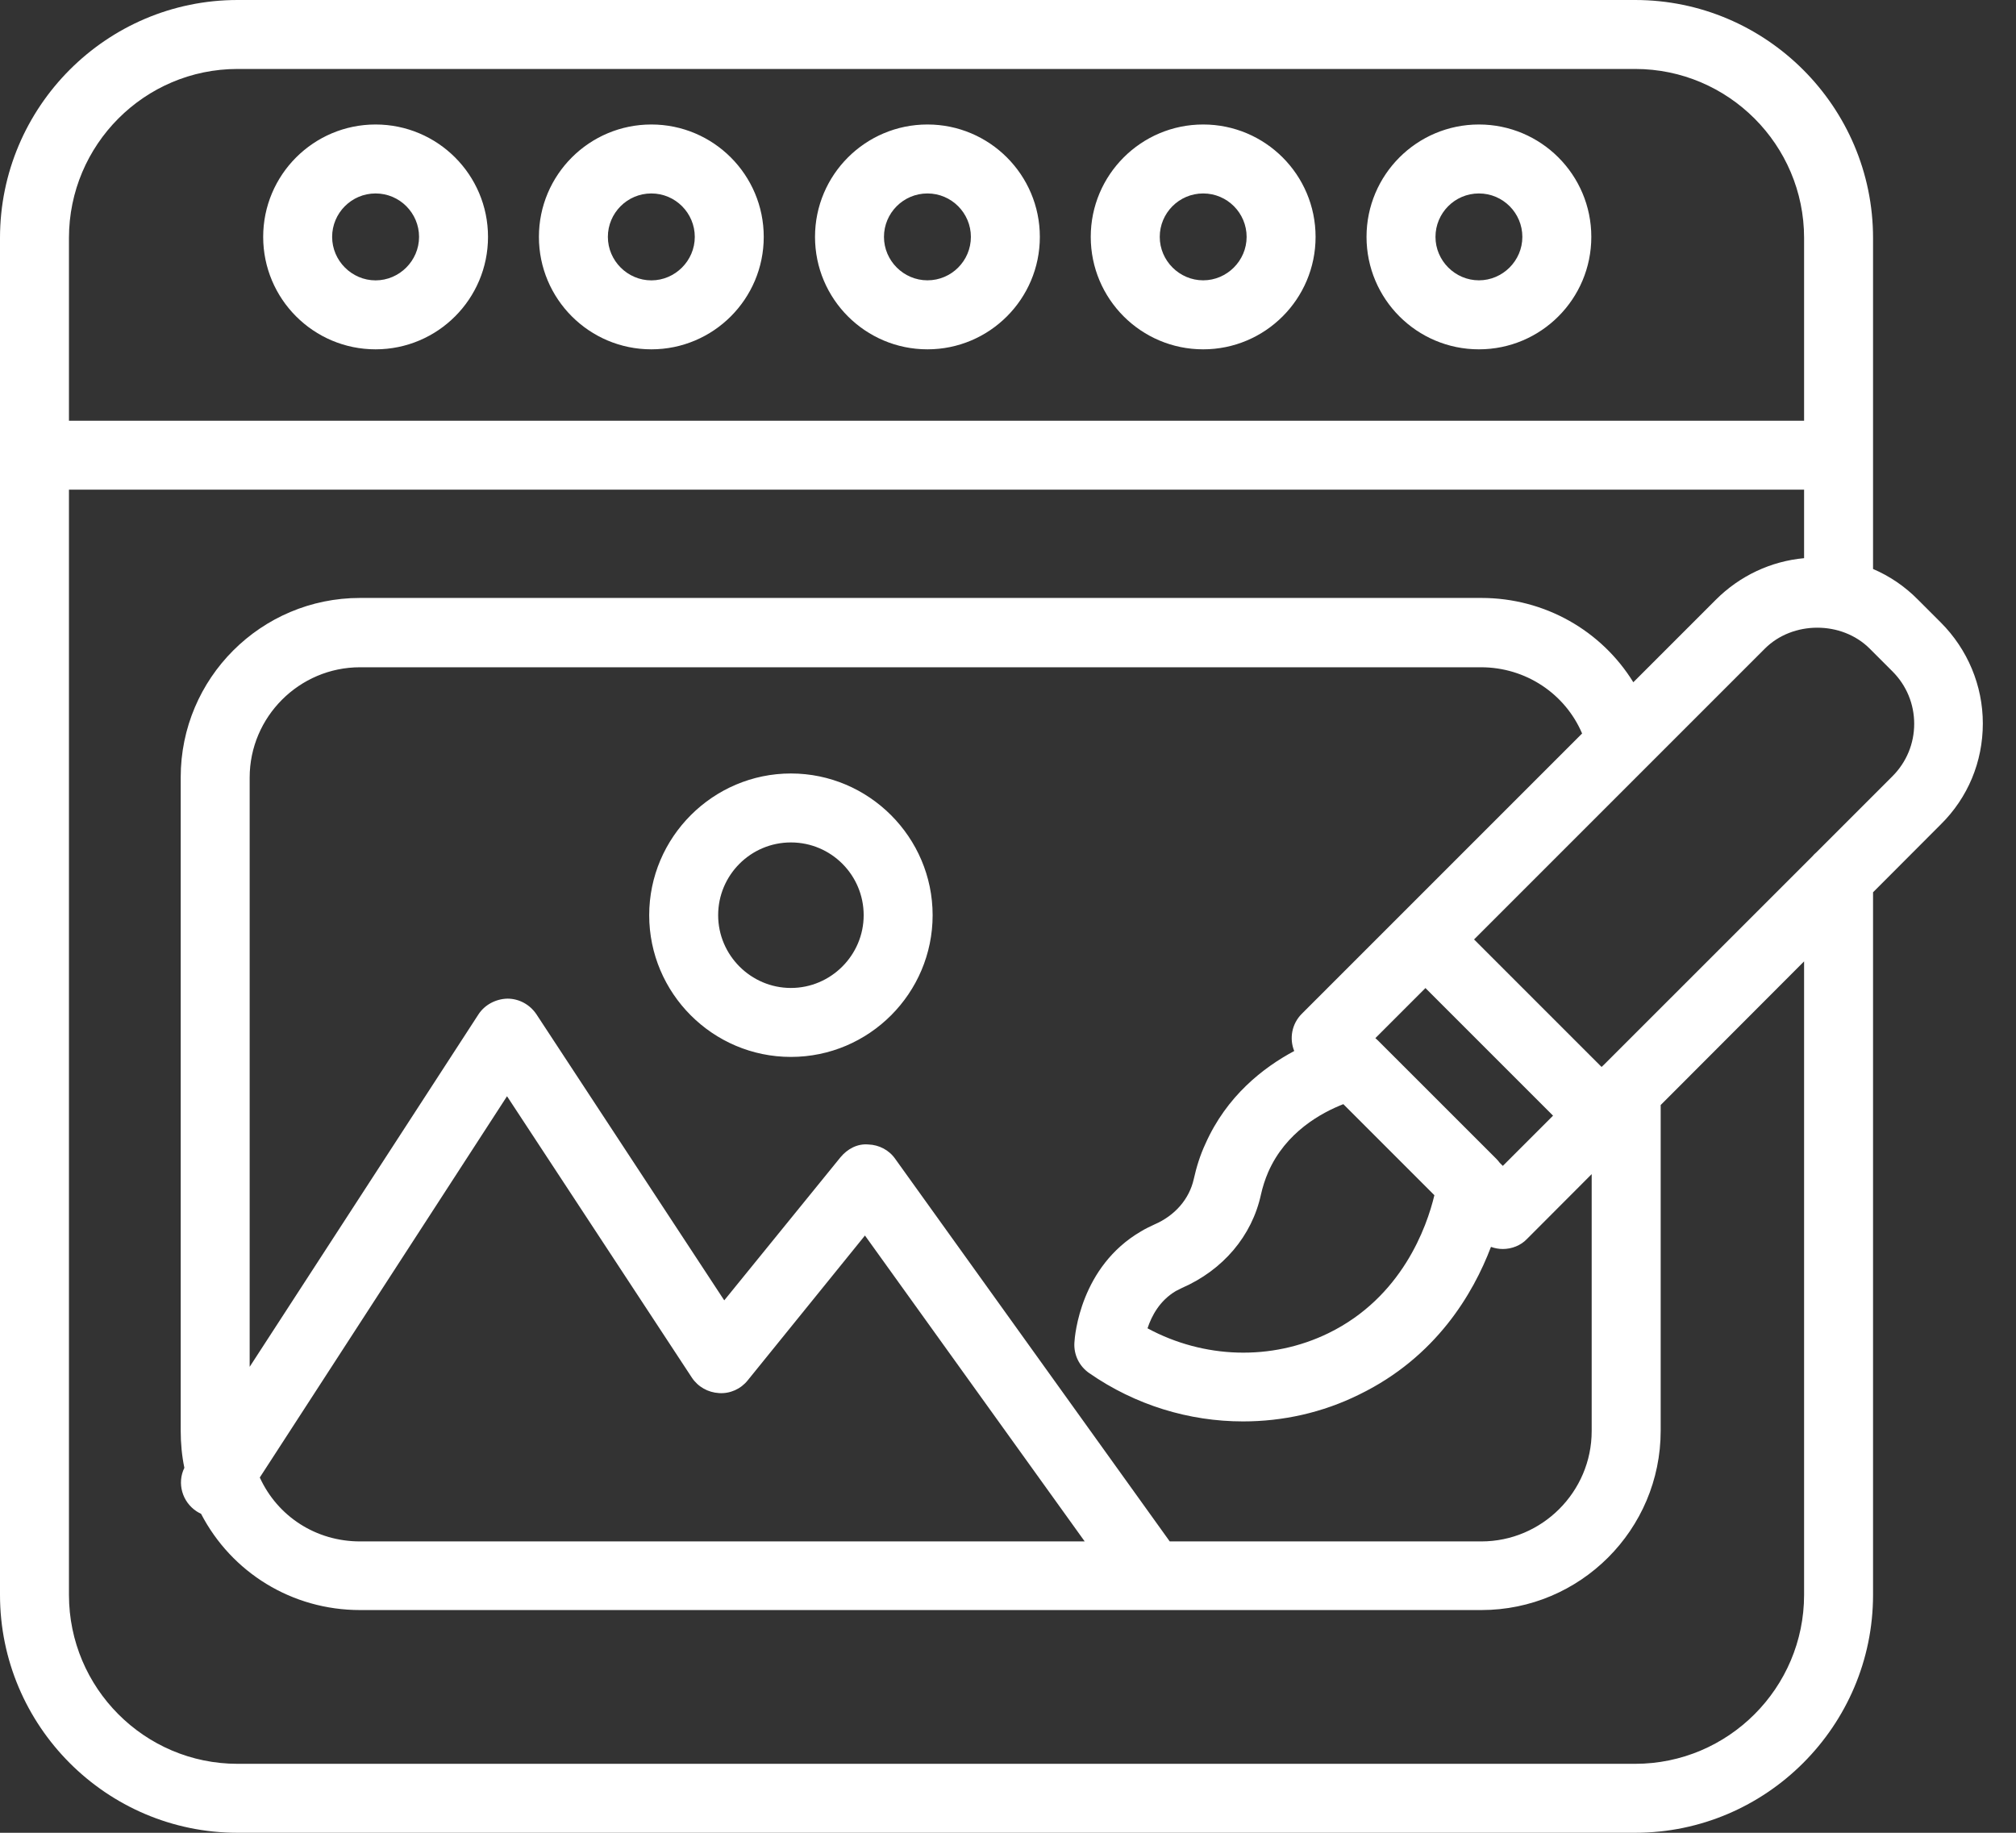 <svg width="44" height="40" viewBox="0 0 44 40" fill="none" xmlns="http://www.w3.org/2000/svg">
<rect x="0" y="0" width="44" height="40" fill="#333333" stroke="none"/>
<path fill-rule="evenodd" clip-rule="evenodd" d="M35.688 40H5.185C2.325 40 0 37.667 0 34.807V5.193C0 2.333 2.325 0 5.185 0H35.688C38.547 0 40.88 2.333 40.88 5.193V12.418C41.243 12.573 41.575 12.798 41.861 13.088L42.357 13.584C42.944 14.171 43.276 14.961 43.276 15.789C43.276 16.625 42.952 17.407 42.357 17.994L40.88 19.474V34.807C40.88 37.667 38.547 40 35.688 40ZM39.375 10.686V12.182C38.651 12.248 37.971 12.567 37.45 13.088L35.648 14.89C34.954 13.766 33.717 13.05 32.331 13.05H7.857C5.697 13.05 3.944 14.803 3.944 16.963V31.225C3.944 31.505 3.97 31.777 4.024 32.035C3.86 32.368 3.975 32.779 4.293 32.986C4.324 33.006 4.355 33.023 4.388 33.038C5.053 34.318 6.37 35.139 7.857 35.139H32.331C34.491 35.139 36.245 33.385 36.245 31.225V24.117L39.375 20.982V34.807C39.375 36.839 37.72 38.495 35.688 38.495H5.185C3.153 38.495 1.505 36.839 1.505 34.807V10.687H39.343C39.353 10.687 39.364 10.687 39.375 10.686ZM32.324 14.563C33.3 14.563 34.16 15.141 34.53 16.008L28.412 22.126C28.192 22.346 28.137 22.668 28.247 22.938C27.573 23.298 26.773 23.919 26.309 24.963C26.196 25.204 26.113 25.468 26.053 25.739C25.955 26.168 25.647 26.529 25.195 26.724L25.195 26.724C25.097 26.77 25 26.815 24.902 26.875C23.585 27.643 23.457 29.14 23.449 29.306C23.434 29.569 23.555 29.818 23.773 29.968C24.781 30.668 25.955 31.022 27.129 31.022C27.995 31.022 28.86 30.834 29.666 30.435C31.337 29.622 32.151 28.24 32.541 27.213C32.622 27.242 32.709 27.259 32.8 27.259C32.995 27.259 33.191 27.183 33.326 27.041L34.739 25.625V31.233C34.739 32.557 33.656 33.641 32.331 33.641H25.53L19.54 25.294C19.405 25.099 19.186 24.986 18.953 24.978C18.712 24.956 18.494 25.076 18.344 25.257L15.807 28.38L11.706 22.134C11.563 21.923 11.329 21.795 11.074 21.795C10.818 21.802 10.577 21.93 10.441 22.141L5.449 29.831V16.971C5.449 15.646 6.532 14.563 7.857 14.563H32.324ZM32.661 25.294C32.687 25.321 32.711 25.349 32.733 25.379L32.8 25.445L33.896 24.349L31.111 21.564L30.018 22.657C30.037 22.672 30.055 22.689 30.072 22.706L32.661 25.294ZM34.955 23.286C34.971 23.269 34.989 23.253 35.006 23.238L39.553 18.692C39.581 18.659 39.611 18.629 39.644 18.601L41.304 16.941C41.612 16.632 41.778 16.226 41.778 15.797C41.778 15.368 41.612 14.961 41.304 14.653L40.807 14.156C40.197 13.547 39.129 13.547 38.519 14.156L32.172 20.503L34.955 23.286ZM39.343 9.182L39.354 9.182C39.361 9.182 39.368 9.182 39.375 9.182V5.193C39.375 3.161 37.72 1.505 35.688 1.505H5.185C3.153 1.505 1.505 3.161 1.505 5.193V9.182H39.343ZM7.857 33.641H23.674L18.878 26.965L16.319 30.126C16.169 30.314 15.935 30.42 15.694 30.404C15.454 30.39 15.235 30.269 15.1 30.066L11.066 23.925L5.67 32.246C6.06 33.098 6.899 33.641 7.857 33.641ZM14.169 19.974C14.169 21.674 15.554 23.067 17.262 23.067C18.971 23.067 20.355 21.674 20.355 19.974C20.355 18.273 18.963 16.881 17.262 16.881C15.562 16.881 14.169 18.273 14.169 19.974ZM15.674 19.974C15.674 19.101 16.382 18.386 17.262 18.386C18.143 18.386 18.85 19.101 18.85 19.974C18.85 20.847 18.135 21.562 17.262 21.562C16.389 21.562 15.674 20.847 15.674 19.974ZM25.045 28.99C26.271 29.652 27.747 29.705 28.996 29.095C30.599 28.312 31.141 26.777 31.306 26.085L29.319 24.098C28.838 24.286 28.062 24.707 27.679 25.581C27.611 25.739 27.558 25.904 27.521 26.07C27.325 26.973 26.693 27.718 25.797 28.109L25.662 28.177C25.308 28.388 25.135 28.719 25.045 28.99ZM5.744 5.17C5.744 6.525 6.843 7.624 8.197 7.624C9.552 7.624 10.651 6.525 10.651 5.17C10.651 3.816 9.552 2.717 8.197 2.717C6.843 2.717 5.744 3.816 5.744 5.17ZM7.249 5.17C7.249 4.651 7.671 4.222 8.197 4.222C8.724 4.222 9.146 4.651 9.146 5.17C9.146 5.69 8.717 6.119 8.197 6.119C7.678 6.119 7.249 5.69 7.249 5.17ZM14.216 7.624C12.861 7.624 11.762 6.525 11.762 5.17C11.762 3.816 12.861 2.717 14.216 2.717C15.57 2.717 16.669 3.816 16.669 5.17C16.669 6.525 15.57 7.624 14.216 7.624ZM14.216 4.222C13.689 4.222 13.267 4.651 13.267 5.17C13.267 5.69 13.696 6.119 14.216 6.119C14.735 6.119 15.164 5.69 15.164 5.17C15.164 4.651 14.742 4.222 14.216 4.222ZM17.788 5.17C17.788 6.525 18.887 7.624 20.242 7.624C21.596 7.624 22.695 6.525 22.695 5.17C22.695 3.816 21.596 2.717 20.242 2.717C18.887 2.717 17.788 3.816 17.788 5.17ZM19.293 5.17C19.293 4.651 19.715 4.222 20.242 4.222C20.768 4.222 21.19 4.651 21.19 5.17C21.19 5.69 20.768 6.118 20.242 6.118C19.722 6.118 19.293 5.69 19.293 5.17ZM26.26 7.624C24.905 7.624 23.806 6.525 23.806 5.17C23.806 3.816 24.905 2.717 26.26 2.717C27.614 2.717 28.713 3.816 28.713 5.17C28.713 6.525 27.614 7.624 26.26 7.624ZM26.26 4.222C25.733 4.222 25.312 4.651 25.312 5.17C25.312 5.69 25.741 6.118 26.26 6.118C26.779 6.118 27.208 5.69 27.208 5.17C27.208 4.651 26.787 4.222 26.26 4.222ZM29.825 5.17C29.825 6.525 30.923 7.624 32.278 7.624C33.633 7.624 34.731 6.525 34.731 5.17C34.731 3.816 33.633 2.717 32.278 2.717C30.923 2.717 29.825 3.816 29.825 5.17ZM31.33 5.17C31.33 4.651 31.751 4.222 32.278 4.222C32.805 4.222 33.226 4.651 33.226 5.17C33.226 5.69 32.797 6.118 32.278 6.118C31.759 6.118 31.33 5.69 31.33 5.17Z" fill="white"/>
</svg>
